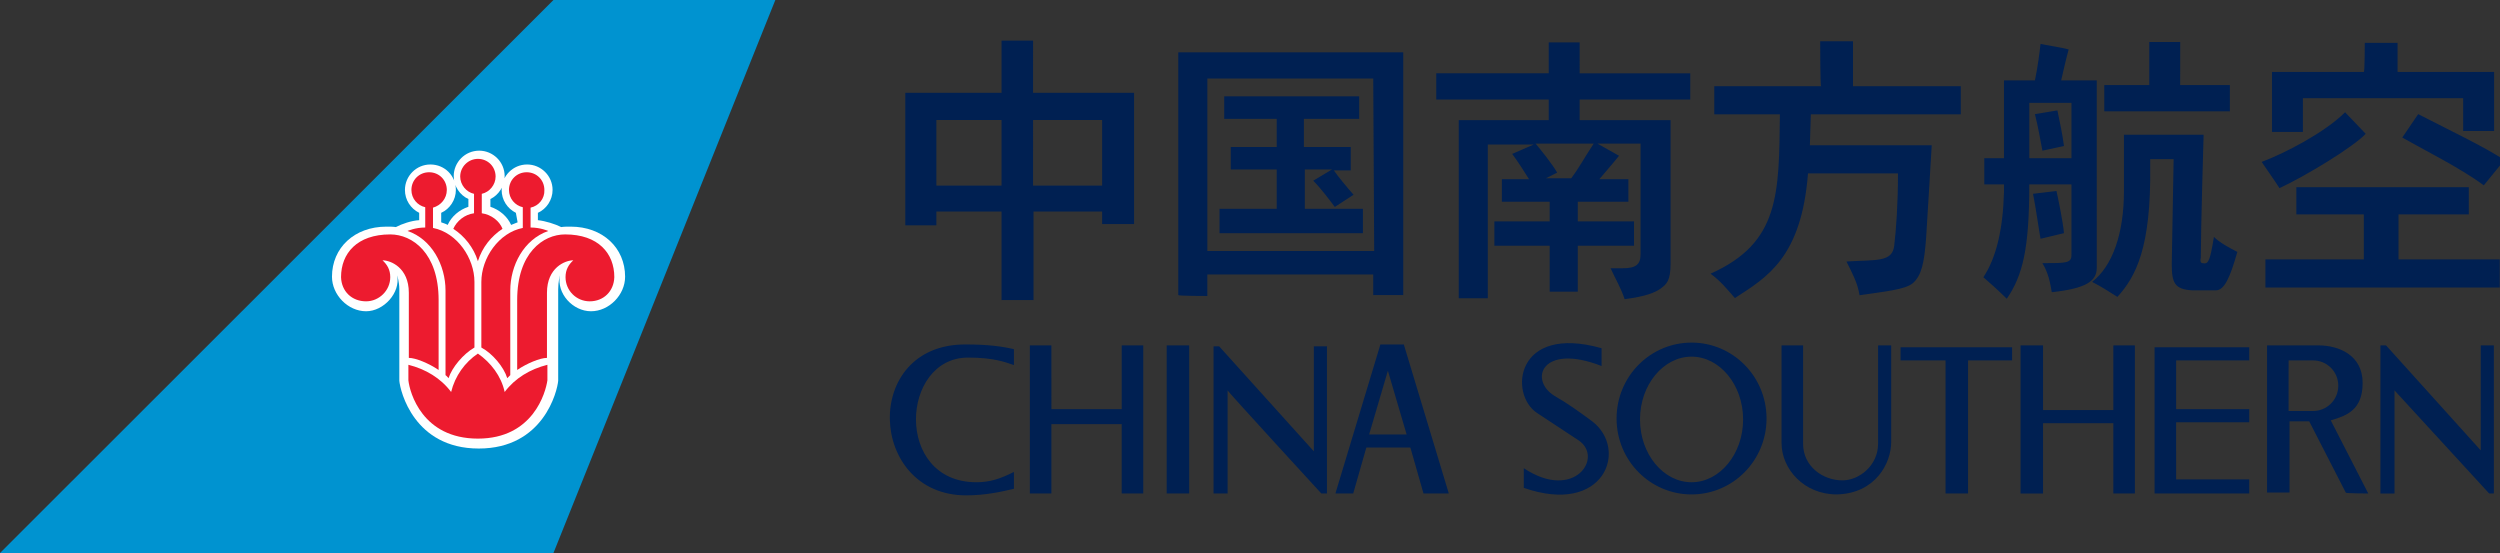 <svg viewBox="0 0 579.1 128.2" xmlns="http://www.w3.org/2000/svg"><rect x="0" y="0" width="579.1" height="128.2" fill="#333333" stroke="none"/><style>.st2{fill:#ed1b2f}</style><path fill="#0093d0" d="M0 128.1h128.2L179.6 0h-51.4z"/><path d="M119.5 49.3c-2-1-3.3-3-3.3-5.3 0-3.2 2.6-5.9 5.9-5.9 3.2 0 5.9 2.6 5.9 5.9 0 2.3-1.4 4.4-3.4 5.3V51c1.8.2 4 .9 5.4 1.6.6-.1 1.4-.1 2.2-.1 7.4 0 12.6 4.9 12.6 11.6 0 4.2-3.7 8-7.9 8s-8-4.1-7.2-8.3c0 0-.4 1.4-.4 3.2v21.2c-.2 2.4-3.4 15.7-18.4 15.7S92.7 90.6 92.5 88.2V67c0-1.7-.5-3.2-.5-3.2.8 4-3.1 8.3-7.2 8.3-4.2 0-7.9-3.8-7.9-8 0-6.7 5.2-11.6 12.6-11.6.8 0 1.6 0 2.2.1 1.3-.7 3.6-1.5 5.4-1.6v-1.7c-2-1-3.3-3-3.3-5.3 0-3.2 2.6-5.9 5.9-5.9s5.9 2.6 5.9 5.9c0 2.3-1.4 4.4-3.4 5.3v2.2c.5.2 1 .3 1.5.6.9-2 2.7-3.5 4.8-4.2v-1.8c-2-.9-3.4-3-3.4-5.3 0-3.2 2.6-5.9 5.9-5.9 3.2 0 5.9 2.6 5.9 5.9 0 2.3-1.4 4.4-3.3 5.3v1.8c2.1.7 3.9 2.2 4.8 4.2l1.5-.6-.4-2.2z" fill="#fff"/><path class="st2" d="M142.3 64.2c0-5.5-3.7-9.9-11.4-9.9-5.1 0-11.1 4.3-11.1 15.2v16.2c2.2-1.5 5.3-2.8 6.9-2.8V67.8c0-5.8 4.2-7.5 6.1-7.5-1.1 1-1.8 2.2-1.8 3.9 0 3.1 2.5 5.6 5.6 5.6 3.2 0 5.6-2.3 5.7-5.6zm-63.3 0c0-5.5 3.7-9.9 11.4-9.9 5.1 0 11.2 4.3 11.2 15.2v16.2c-2.2-1.5-5.3-2.8-6.9-2.8V67.8c0-5.8-4.2-7.5-6.1-7.5 1.1 1 1.8 2.2 1.8 3.9 0 3.1-2.6 5.6-5.6 5.6-3.3 0-5.7-2.3-5.8-5.6z"/><path class="st2" d="M110.7 101.6c12.8 0 15.7-10.7 16.1-13.5v-3.6c-4 1-7.5 3.1-9.9 6.3-.8-3.7-3.2-6.8-6.2-8.9-3 2-5.3 5.2-6.2 8.9-2.4-3.2-5.9-5.3-9.9-6.3v3.6c.3 2.8 3.2 13.5 16.1 13.5zm.9-56.7v4.5c2.2.3 4.1 1.8 4.8 3.6-2.6 1.7-4.7 4.3-5.7 7.5-1-3.2-3.1-5.8-5.7-7.5.8-1.8 2.6-3.3 4.8-3.6v-4.5c-1.8-.4-3.2-2.1-3.2-4 0-2.3 1.9-4.1 4.1-4.1 2.3 0 4.1 1.8 4.1 4.1 0 1.9-1.4 3.6-3.2 4z"/><path class="st2" d="M100.3 48.1v4.7c5.6 1.1 9.6 7 9.6 12.5v15.2c-2.6 1.5-5.2 4.6-6 7.1-.2-.2-.4-.5-.7-.7V67.3c0-5.9-3.2-11.9-8.8-13.8 0 0 1.8-.8 4.1-.8V48c-1.8-.4-3.2-2-3.2-4 0-2.3 1.8-4.1 4.1-4.1s4.1 1.8 4.1 4.1c0 2-1.4 3.6-3.2 4.1zm22.6 0v4.6c2.3 0 4.1.8 4.1.8-5.7 2-8.8 8-8.8 13.8v19.6l-.7.7c-.8-2.6-3.4-5.7-6-7.1V65.3c0-5.5 4-11.4 9.6-12.5V48c-1.8-.4-3.2-2-3.2-4 0-2.3 1.8-4.1 4.1-4.1s4.1 1.8 4.1 4.1c.1 2-1.3 3.7-3.2 4.1z"/><path d="M239.3 27.8h16V43h-16V27.8zm-22.4 24.4V49H232v20.5h7.4V49h15.9v2.9h7.4V21.5h-23.4V9.4H232v12.1h-22.3v30.7h7.2zM232 43h-15.1V27.8H232V43zM421.629 9.553h7.599v10.42h24.967v6.514h-34.737l-.217 7.165h28.224c-.434 6.947-.869 14.98-1.303 21.494-.434 5.862-1.085 8.684-3.04 10.42-1.736 1.52-6.513 1.955-12.375 2.823-.434-2.822-1.737-5.21-3.04-7.816 6.948-.434 10.64.218 11.073-3.69.435-3.691.869-9.553.869-16.718h-20.843c-1.52 19.54-9.553 24.1-16.934 28.876-1.737-1.954-3.257-3.908-5.645-5.645 16.066-7.165 15.849-18.455 16.066-36.909h-15.198v-6.513h24.75c-.216.217-.216-10.421-.216-10.421m134.83 22.31l3.69-5.428c7.165 3.69 15.415 7.599 19.975 10.638 0 0-2.823 3.474-4.777 5.862-5.21-3.908-14.329-8.467-18.888-11.072m15.415 11.506v6.297H555.59v10.42h23.448V66.6h-54.277v-6.513h22.796V49.666h-15.632v-6.297h39.949zm-43.857.217c-1.085-1.736-2.822-4.125-4.125-6.079 5.21-1.954 14.547-6.73 19.323-11.506 0 0 4.56 4.776 4.776 4.993-2.822 3.04-13.895 9.77-19.974 12.592m19.757-33.652h7.6v6.73h22.362v13.679h-7.165v-7.6h-37.126v7.817h-7.165V16.665h21.277c.217 0 .217-6.73.217-6.73M308.979 39.473h3.908v-5.428H302.03v-6.513h12.81V22.32h-31.264v5.21h12.158v6.514h-10.638v5.21h10.638v9.12H282.49v5.644h33.218v-5.645h-13.46v-9.119h6.295l-4.342 2.606c1.737 1.737 3.691 4.342 4.994 6.079l4.342-2.823c-1.52-1.736-3.69-4.342-4.56-5.644m-29.31 29.092v-4.993h38.43v4.776h6.947v-56.23h-52.107v56.231c0 .217 6.73.217 6.73.217zm38.646-10.421H279.67V18.196h38.428l.217 39.948zm50.856-24.88c-2.171 3.256-3.257 5.427-5.21 8.033h-5.863l2.605-1.303c-1.085-1.954-3.908-5.428-4.993-6.73h13.46zm.868 0h9.987v25.619c0 2.388-1.085 3.256-4.125 3.256h-2.822c1.302 2.823 2.388 4.56 3.256 7.165 4.994-.652 6.948-1.52 8.25-2.388 1.52-1.086 2.389-1.954 2.389-5.862V27.835h-21.06v-4.777h25.619V16.98h-25.619V9.815h-7.165v7.164h-26.053v6.08h26.053v4.776h-20.842v41.25h6.73V33.48h10.639l-4.994 2.17c1.303 1.738 2.823 4.126 3.908 5.863h-6.296v5.21h11.073v4.56h-12.81v5.645h12.81v10.638h6.513V56.928h13.026v-5.645h-13.026v-4.56h11.724v-5.21h-6.73c1.085-1.303 3.907-4.56 4.559-5.428l-4.994-2.822zm106.542-7.69l-5.21.868c.868 3.474 1.302 6.296 1.736 8.467l4.993-1.085c-.217-1.954-1.085-6.296-1.52-8.25m3.257 11.072h-9.77v-12.81h9.77v12.81zm4.777 28.659c2.17 1.085 4.125 2.388 5.862 3.473 4.342-4.776 7.816-11.506 7.599-30.178v-1.737h5.427l-.434 24.317c0 4.342.651 5.862 4.777 6.079h5.427c1.954 0 3.257-2.823 4.994-8.902-1.737-.868-4.125-2.17-5.428-3.474-.434 2.606-.868 5.211-1.52 5.862-.434.435-.868.217-1.085.217-.434 0-.652-.434-.434-1.302 0-6.513.65-28.442.65-28.442h-18.453v13.027c0 9.77-2.606 17.369-7.382 21.06m-8.25-21.06l-5.428.651c.651 3.257 1.303 8.033 1.737 10.422l5.427-1.303c-.217-2.605-1.302-7.816-1.736-9.77m-16.718-7.599v6.08h4.56v1.736c-.218 8.467-1.737 15.198-4.777 19.757 1.52 1.303 3.69 3.257 5.428 4.994 3.69-5.428 5.21-11.507 5.21-26.488h9.77v16.283c0 1.954-1.085 1.954-6.73 1.954 1.303 2.172 1.737 4.126 2.171 6.73 8.033-.868 10.421-2.604 10.421-5.644V18.625h-8.25c.434-1.954 1.303-5.645 1.737-7.165-1.303-.434-5.862-1.085-6.513-1.302-.217 1.954-.652 5.427-1.303 8.467h-7.165v18.02h-4.559zm45.376-16.934V9.724h-7.165v9.987h-10.42v6.079h29.092v-6.08H505.02zm72.659 94.602V80.009h-3.04v24.316L552.711 80.01h-1.303v34.304h3.257V90.43l21.928 23.883h1.086zm-29.093 0l-8.684-16.935c3.69-1.086 7.381-2.388 7.381-8.684 0-6.514-5.645-8.685-10.204-8.685h-11.94v34.086h5.21v-16.5h4.559l8.467 16.5c-.217.218 5.211.218 5.211.218zm-12.81-19.106h-5.644V83.483h5.644c3.257 0 5.862 2.605 5.862 5.862s-2.605 5.862-5.862 5.862m-31.698 2.605h16.935v-3.04h-16.935v-11.29h16.935v-3.039h-21.928v33.87h21.928v-3.257h-16.935V97.812zm-14.546 16.5h4.994V80.01h-4.994v14.98H473.25V80.01h-5.21v34.304h5.21V98.029h16.283v16.284zm-33.652-30.83h10.204v-3.039h-25.836v3.04h10.421v30.83h5.211v-30.83zm-17.803 18.89V80.008h-3.04v22.797c0 4.993-4.342 8.467-8.25 8.467-4.559 0-9.118-3.257-9.118-8.467V80.009h-4.994v22.58c0 6.079 5.21 11.94 12.81 11.94 8.901-.216 12.592-7.164 12.592-12.158m-28.876-5.427c0-9.77-7.816-17.586-17.368-17.586s-17.37 7.816-17.37 17.586 7.817 17.586 17.37 17.586 17.368-7.816 17.368-17.586m-5.427.217c0 8.033-5.428 14.546-11.941 14.546s-11.941-6.513-11.941-14.546 5.427-14.547 11.94-14.547 11.942 6.514 11.942 14.547M370.99 84.786V80.66c-19.974-5.644-21.494 10.639-14.98 14.981 2.605 1.737 6.947 4.56 9.552 6.296 6.08 3.908-.868 14.33-12.592 6.514v4.559c18.671 6.513 24.316-8.902 15.849-15.415-3.257-2.388-5.645-4.125-8.685-5.862-6.079-3.69-3.039-12.375 10.856-6.947m-41.25 29.527h5.861l-10.421-34.52h-5.428l-10.421 34.52h4.125l3.04-10.639H326.7l3.04 10.639zm-3.909-13.678h-8.684l4.342-14.764 4.342 14.764zm-19.757 13.678h1.303V80.226h-3.04v24.317L282.41 80.226h-1.303v34.087h3.257V90.43c-.217 0 21.711 23.883 21.711 23.883zm-35.823 0h5.21V80.009h-5.21v34.304zm-10.421 0h4.993V80.009h-4.993v14.764h-16.284V80.009h-4.993v34.304h4.993V98.246h16.284v16.067zm-36.04.434c4.559 0 8.25-.869 11.072-1.52v-3.908c-3.04 1.52-5.428 2.388-8.684 2.388-19.106 0-17.586-28.875-1.954-28.875 6.079 0 8.684 1.085 10.638 1.736v-3.69c-2.822-.652-6.08-1.086-11.073-1.086-24.316-.217-22.796 34.955 0 34.955" fill="#002052"/></svg>